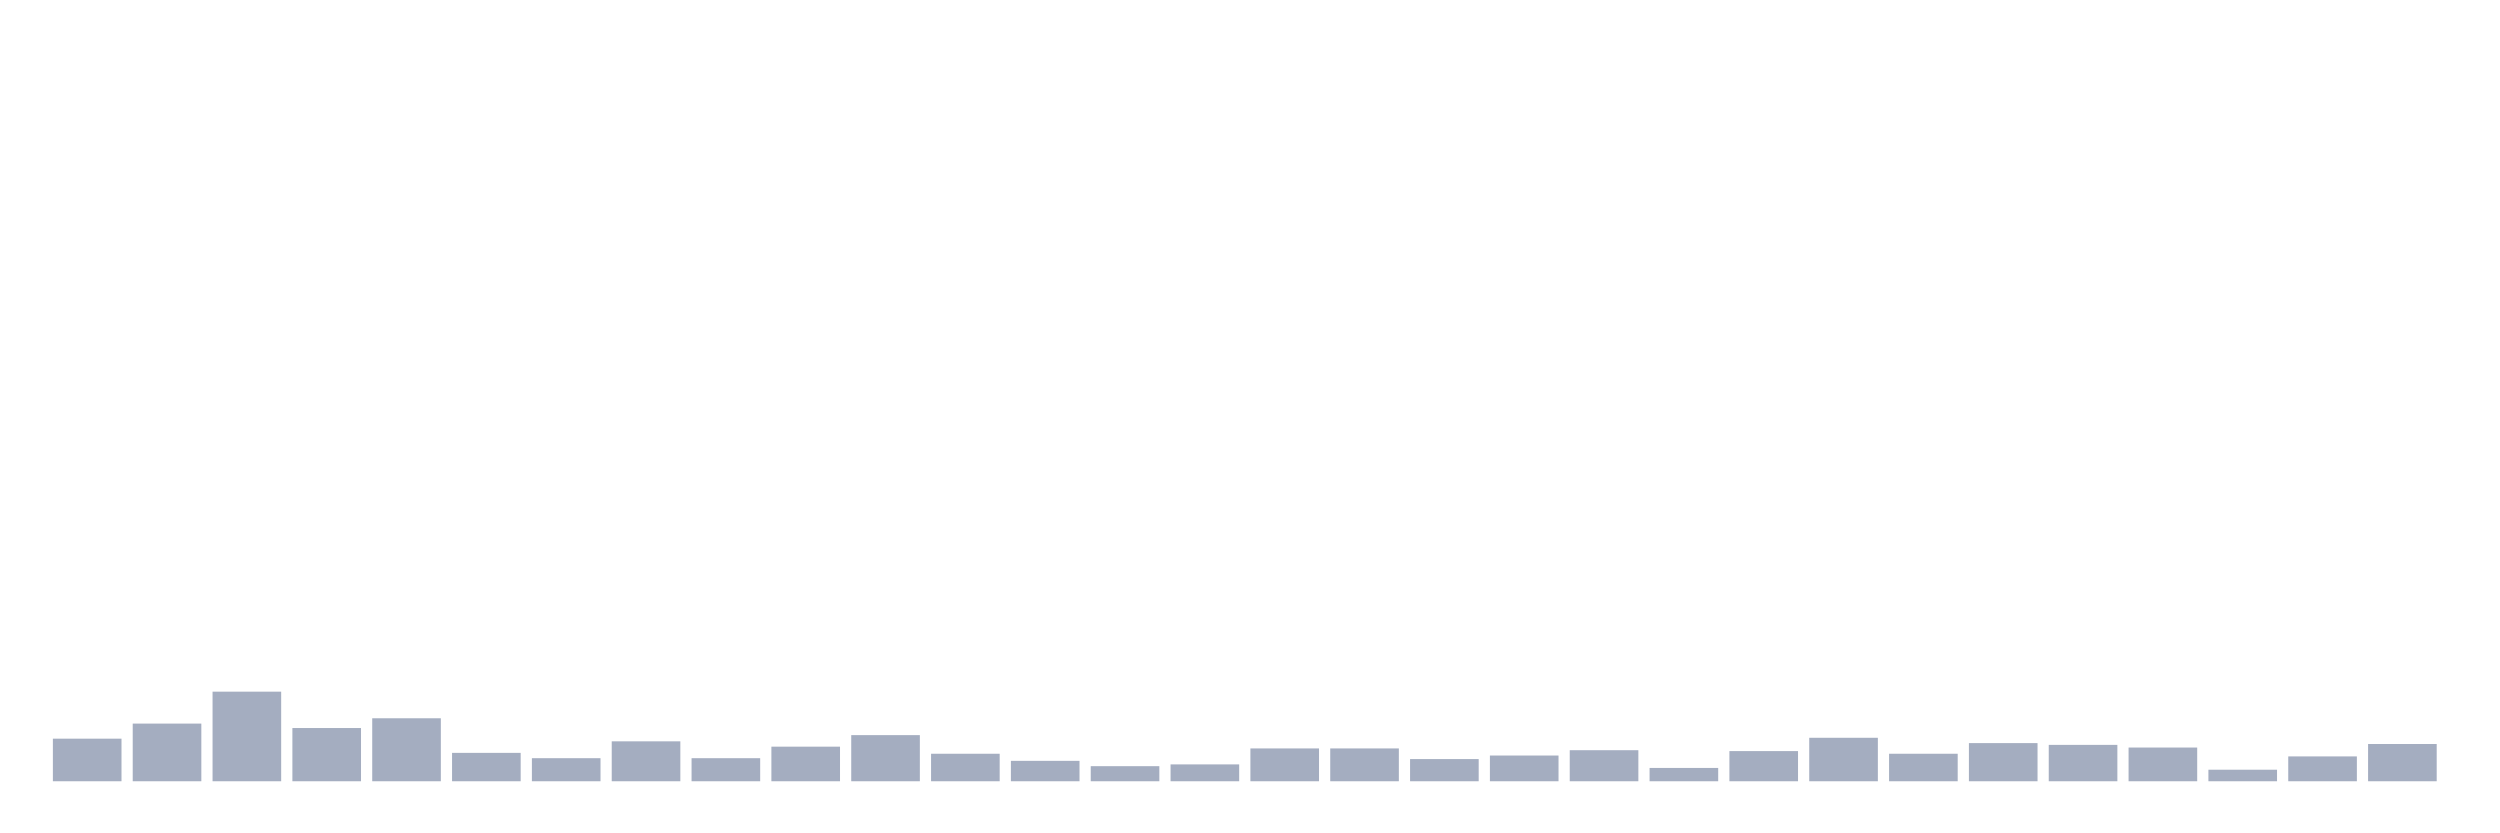 <svg xmlns="http://www.w3.org/2000/svg" viewBox="0 0 480 160"><g transform="translate(10,10)"><rect class="bar" x="0.153" width="13.175" y="131.825" height="8.175" fill="rgb(164,173,192)"></rect><rect class="bar" x="15.482" width="13.175" y="128.929" height="11.071" fill="rgb(164,173,192)"></rect><rect class="bar" x="30.81" width="13.175" y="122.798" height="17.202" fill="rgb(164,173,192)"></rect><rect class="bar" x="46.138" width="13.175" y="129.781" height="10.219" fill="rgb(164,173,192)"></rect><rect class="bar" x="61.466" width="13.175" y="127.908" height="12.092" fill="rgb(164,173,192)"></rect><rect class="bar" x="76.794" width="13.175" y="134.55" height="5.45" fill="rgb(164,173,192)"></rect><rect class="bar" x="92.123" width="13.175" y="135.572" height="4.428" fill="rgb(164,173,192)"></rect><rect class="bar" x="107.451" width="13.175" y="132.336" height="7.664" fill="rgb(164,173,192)"></rect><rect class="bar" x="122.779" width="13.175" y="135.572" height="4.428" fill="rgb(164,173,192)"></rect><rect class="bar" x="138.107" width="13.175" y="133.358" height="6.642" fill="rgb(164,173,192)"></rect><rect class="bar" x="153.436" width="13.175" y="131.144" height="8.856" fill="rgb(164,173,192)"></rect><rect class="bar" x="168.764" width="13.175" y="134.72" height="5.28" fill="rgb(164,173,192)"></rect><rect class="bar" x="184.092" width="13.175" y="136.083" height="3.917" fill="rgb(164,173,192)"></rect><rect class="bar" x="199.42" width="13.175" y="137.105" height="2.895" fill="rgb(164,173,192)"></rect><rect class="bar" x="214.748" width="13.175" y="136.764" height="3.236" fill="rgb(164,173,192)"></rect><rect class="bar" x="230.077" width="13.175" y="133.698" height="6.302" fill="rgb(164,173,192)"></rect><rect class="bar" x="245.405" width="13.175" y="133.698" height="6.302" fill="rgb(164,173,192)"></rect><rect class="bar" x="260.733" width="13.175" y="135.742" height="4.258" fill="rgb(164,173,192)"></rect><rect class="bar" x="276.061" width="13.175" y="135.061" height="4.939" fill="rgb(164,173,192)"></rect><rect class="bar" x="291.39" width="13.175" y="134.039" height="5.961" fill="rgb(164,173,192)"></rect><rect class="bar" x="306.718" width="13.175" y="137.445" height="2.555" fill="rgb(164,173,192)"></rect><rect class="bar" x="322.046" width="13.175" y="134.209" height="5.791" fill="rgb(164,173,192)"></rect><rect class="bar" x="337.374" width="13.175" y="131.655" height="8.345" fill="rgb(164,173,192)"></rect><rect class="bar" x="352.702" width="13.175" y="134.72" height="5.28" fill="rgb(164,173,192)"></rect><rect class="bar" x="368.031" width="13.175" y="132.676" height="7.324" fill="rgb(164,173,192)"></rect><rect class="bar" x="383.359" width="13.175" y="133.017" height="6.983" fill="rgb(164,173,192)"></rect><rect class="bar" x="398.687" width="13.175" y="133.528" height="6.472" fill="rgb(164,173,192)"></rect><rect class="bar" x="414.015" width="13.175" y="137.786" height="2.214" fill="rgb(164,173,192)"></rect><rect class="bar" x="429.344" width="13.175" y="135.231" height="4.769" fill="rgb(164,173,192)"></rect><rect class="bar" x="444.672" width="13.175" y="132.847" height="7.153" fill="rgb(164,173,192)"></rect></g></svg>